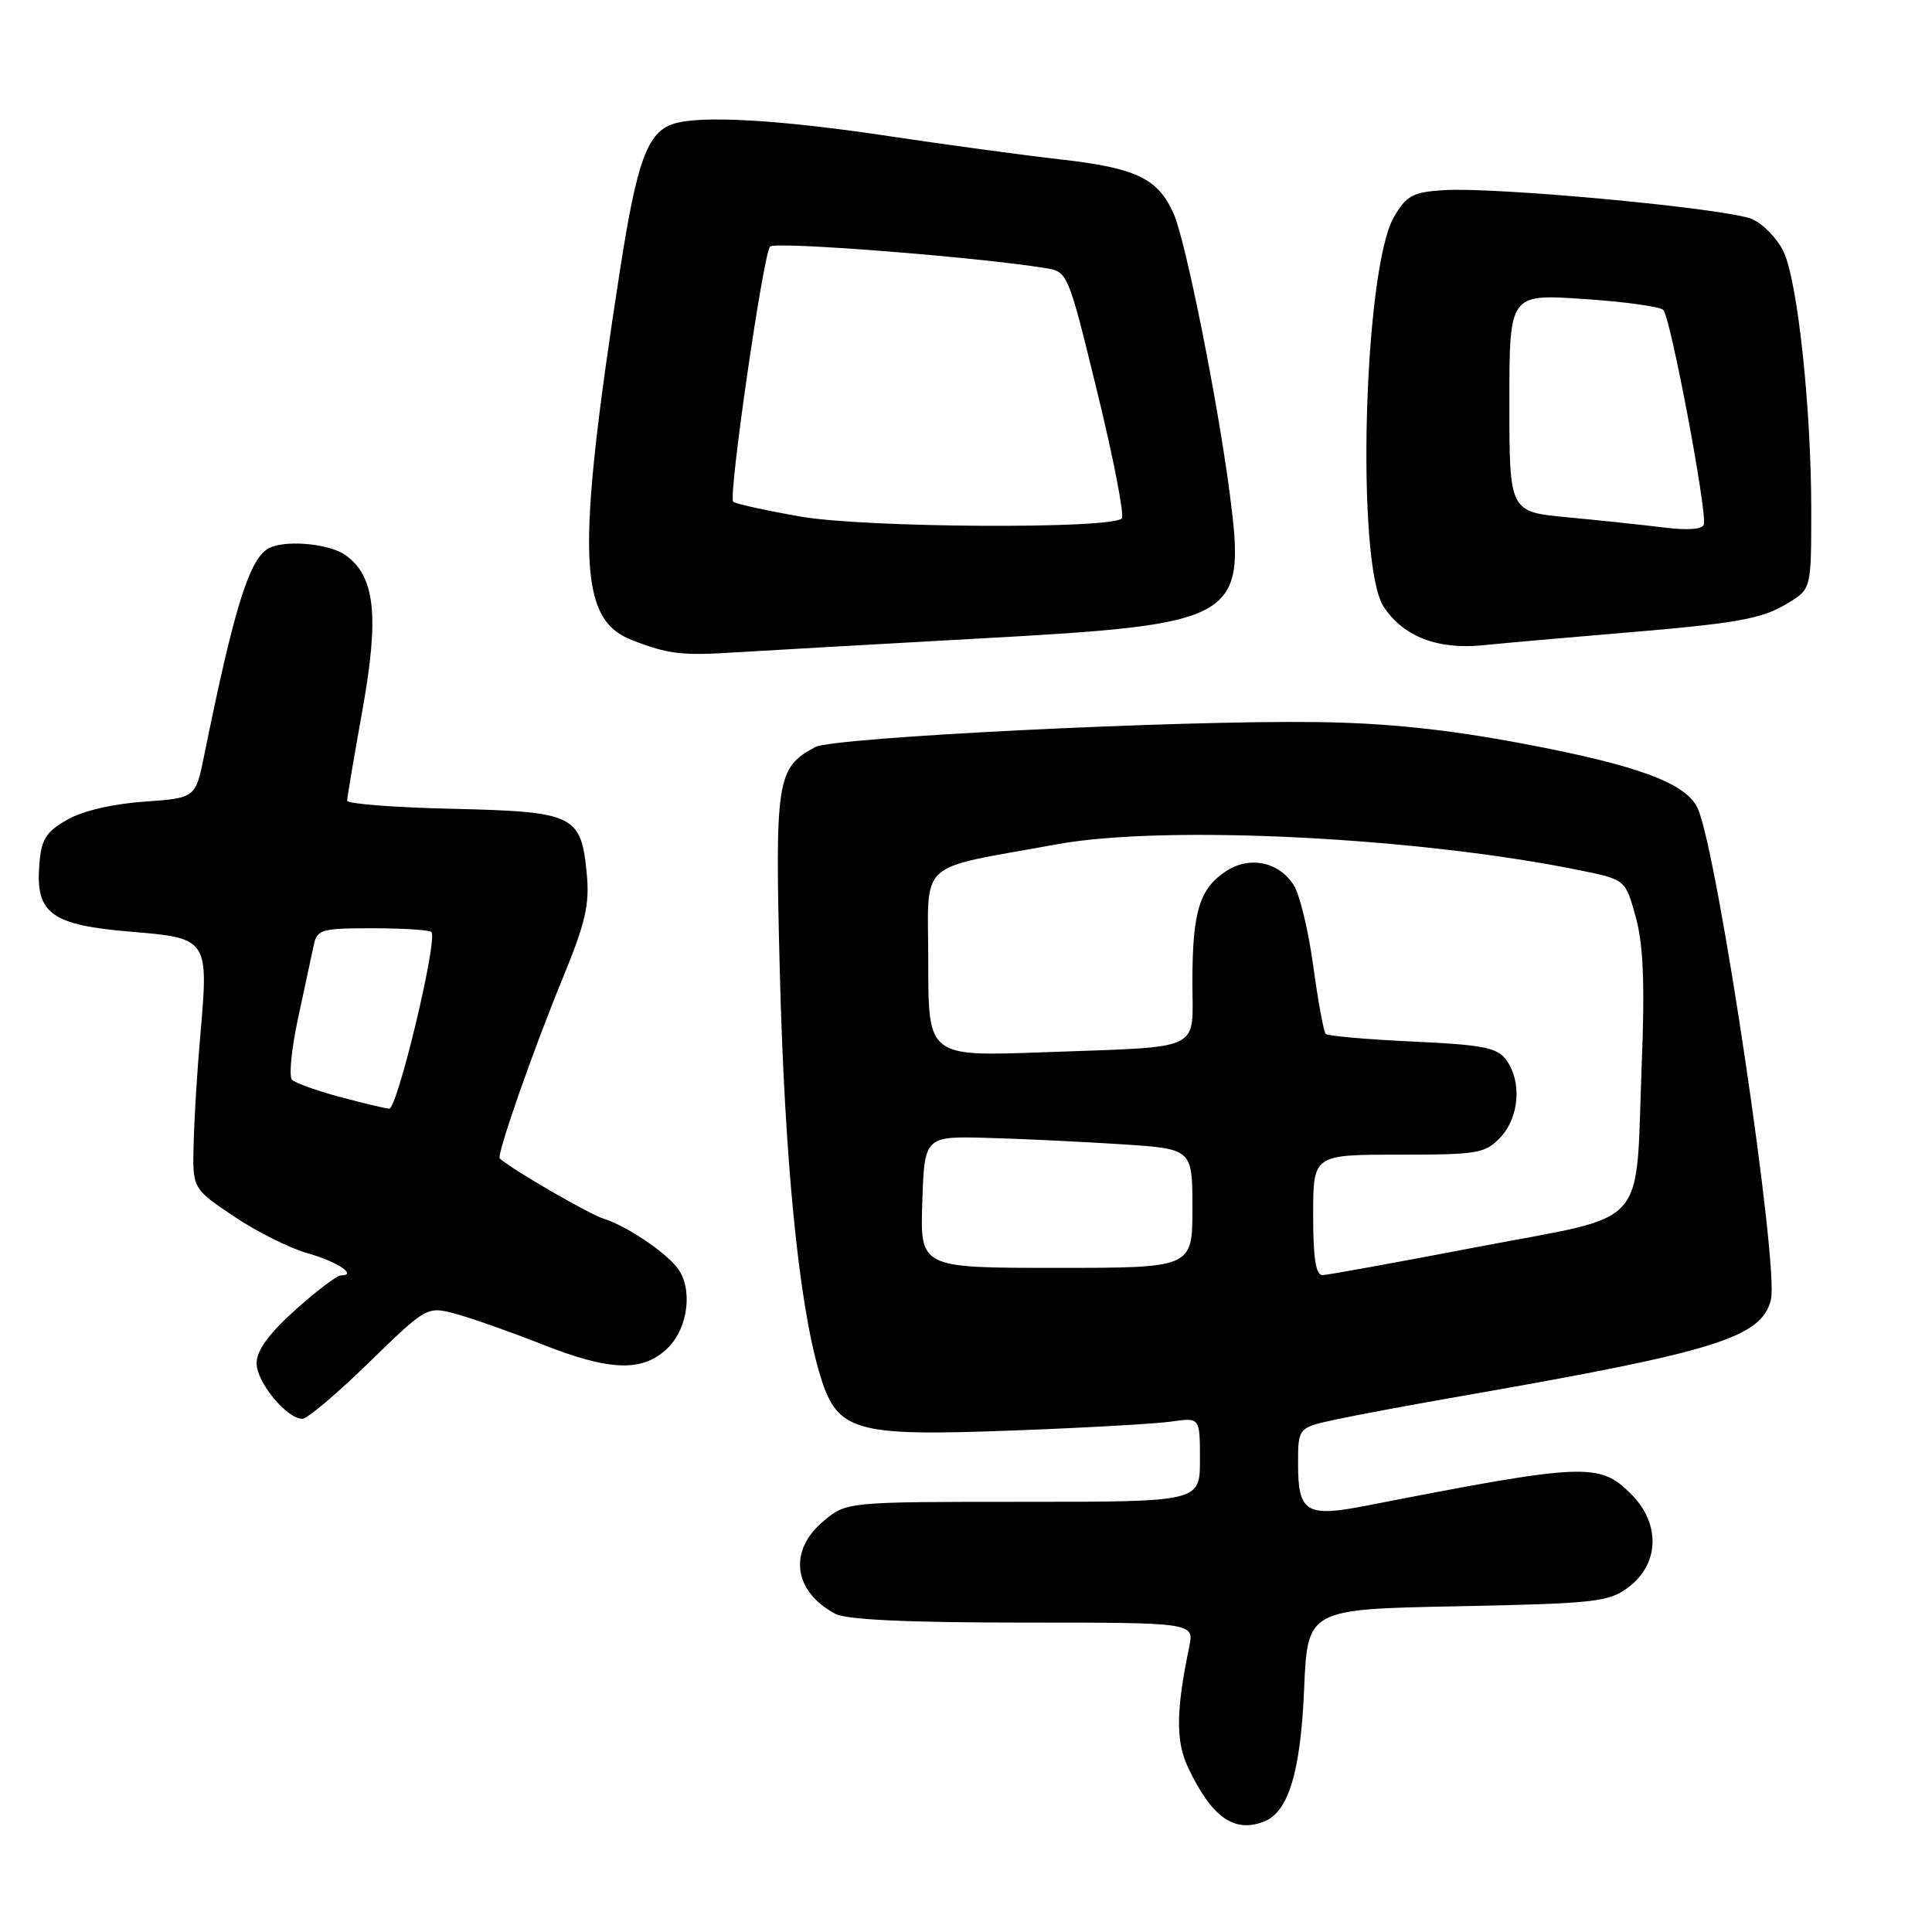 <?xml version="1.0" encoding="UTF-8" standalone="no"?>
<!DOCTYPE svg PUBLIC "-//W3C//DTD SVG 1.1//EN" "http://www.w3.org/Graphics/SVG/1.1/DTD/svg11.dtd" >
<svg xmlns="http://www.w3.org/2000/svg" xmlns:xlink="http://www.w3.org/1999/xlink" version="1.1" viewBox="0 0 256 256">
 <g >
 <path fill="currentColor"
d=" M 167.46 241.38 C 170.72 240.13 172.33 234.84 172.80 223.86 C 173.25 213.23 173.25 213.23 193.09 212.84 C 211.25 212.48 213.16 212.27 215.71 210.37 C 219.89 207.27 220.07 201.92 216.14 197.98 C 211.92 193.76 210.07 193.84 181.00 199.52 C 173.06 201.07 172.00 200.41 172.00 193.96 C 172.00 189.17 172.00 189.17 177.06 188.08 C 179.84 187.48 187.38 186.08 193.81 184.96 C 227.39 179.10 233.40 177.23 234.65 172.24 C 235.76 167.83 227.67 113.39 224.99 107.19 C 223.51 103.78 217.08 101.40 201.45 98.47 C 191.62 96.63 183.66 95.80 174.50 95.68 C 156.10 95.43 110.42 97.70 108.02 98.99 C 102.92 101.72 102.67 103.27 103.33 128.79 C 103.96 153.49 105.81 172.39 108.51 181.69 C 110.86 189.77 112.80 190.35 134.44 189.54 C 143.82 189.19 153.19 188.66 155.25 188.36 C 159.00 187.82 159.00 187.82 159.00 193.41 C 159.00 199.00 159.00 199.00 135.58 199.00 C 112.15 199.00 112.15 199.00 109.08 201.59 C 104.43 205.50 105.13 210.88 110.68 213.84 C 112.16 214.62 120.23 215.00 135.56 215.00 C 158.25 215.00 158.25 215.00 157.57 218.25 C 155.82 226.69 155.78 230.74 157.43 234.21 C 160.55 240.79 163.50 242.90 167.46 241.38 Z  M 48.91 180.52 C 56.59 173.05 56.59 173.05 60.55 174.14 C 62.72 174.74 67.77 176.53 71.78 178.11 C 80.88 181.72 85.25 181.84 88.55 178.55 C 91.24 175.85 91.82 170.62 89.72 167.96 C 87.97 165.75 82.91 162.39 80.00 161.49 C 78.09 160.90 68.01 155.07 66.22 153.51 C 65.76 153.12 70.60 139.25 74.57 129.60 C 77.58 122.28 78.14 119.84 77.75 115.78 C 77.00 107.97 76.13 107.55 59.97 107.17 C 52.29 107.00 46.00 106.51 46.00 106.10 C 46.00 105.69 46.91 100.29 48.02 94.12 C 50.28 81.56 49.70 76.31 45.75 73.54 C 43.47 71.94 37.32 71.48 35.40 72.77 C 32.93 74.41 30.94 80.94 27.05 100.12 C 25.91 105.74 25.91 105.74 19.04 106.23 C 14.82 106.53 10.87 107.47 8.83 108.66 C 6.02 110.29 5.45 111.25 5.20 114.74 C 4.73 121.07 6.85 122.58 17.37 123.46 C 27.61 124.31 27.67 124.39 26.53 137.32 C 26.13 141.82 25.74 148.20 25.66 151.49 C 25.50 157.49 25.50 157.49 31.00 161.18 C 34.02 163.21 38.42 165.41 40.78 166.07 C 44.70 167.17 47.43 169.00 45.17 169.00 C 44.64 169.00 41.92 171.07 39.11 173.59 C 35.60 176.75 34.00 178.95 34.00 180.64 C 34.00 183.15 37.99 188.00 40.07 188.00 C 40.71 188.00 44.69 184.64 48.91 180.52 Z  M 129.68 84.61 C 164.16 82.72 165.11 82.17 162.96 65.50 C 161.36 53.15 157.10 31.86 155.51 28.30 C 153.42 23.63 150.56 22.26 140.50 21.12 C 135.55 20.56 125.39 19.18 117.93 18.06 C 103.27 15.85 92.83 15.25 89.24 16.41 C 85.77 17.53 84.39 21.33 82.12 36.00 C 76.33 73.43 76.61 82.05 83.70 84.80 C 88.56 86.69 90.32 86.90 97.50 86.44 C 101.35 86.20 115.83 85.38 129.68 84.61 Z  M 213.50 83.99 C 230.29 82.60 233.36 82.07 236.90 79.92 C 240.00 78.03 240.00 78.03 240.00 67.55 C 240.00 54.12 238.21 37.38 236.35 33.39 C 235.56 31.68 233.69 29.73 232.21 29.05 C 229.14 27.65 198.24 24.74 191.25 25.20 C 187.20 25.46 186.35 25.92 184.71 28.75 C 180.68 35.66 179.64 74.75 183.33 80.37 C 185.92 84.34 190.49 86.11 196.50 85.50 C 199.25 85.22 206.90 84.54 213.50 83.99 Z  M 174.00 161.00 C 174.00 153.00 174.00 153.00 185.33 153.00 C 195.87 153.00 196.80 152.84 198.83 150.69 C 201.32 148.03 201.67 143.30 199.59 140.45 C 198.39 138.81 196.53 138.44 187.17 138.01 C 181.11 137.73 175.94 137.27 175.66 137.00 C 175.39 136.72 174.65 132.67 174.01 128.00 C 173.38 123.32 172.21 118.49 171.42 117.27 C 169.42 114.17 165.58 113.39 162.45 115.44 C 158.94 117.74 158.00 120.84 158.00 130.05 C 158.00 139.49 159.77 138.64 138.25 139.43 C 123.00 139.99 123.00 139.99 123.00 127.56 C 123.00 113.64 121.16 115.33 140.00 111.88 C 154.32 109.25 187.92 110.93 209.44 115.34 C 215.38 116.56 215.38 116.56 216.75 121.53 C 217.75 125.18 217.96 130.34 217.54 141.00 C 216.66 163.26 218.86 160.81 195.93 165.20 C 185.24 167.25 175.94 168.94 175.25 168.96 C 174.35 168.99 174.00 166.75 174.00 161.00 Z  M 122.21 159.27 C 122.50 150.54 122.50 150.54 131.00 150.78 C 135.68 150.91 143.66 151.30 148.75 151.63 C 158.00 152.24 158.00 152.24 158.00 160.12 C 158.00 168.00 158.00 168.00 139.96 168.00 C 121.92 168.00 121.92 168.00 122.21 159.27 Z  M 45.00 145.34 C 41.98 144.53 39.14 143.51 38.70 143.08 C 38.26 142.66 38.62 138.97 39.50 134.90 C 40.38 130.83 41.31 126.49 41.57 125.25 C 42.00 123.16 42.57 123.00 49.35 123.00 C 53.38 123.00 56.89 123.22 57.16 123.50 C 58.06 124.40 52.65 147.00 51.56 146.91 C 50.98 146.86 48.02 146.15 45.00 145.34 Z  M 106.07 68.45 C 101.43 67.63 97.42 66.75 97.15 66.48 C 96.48 65.82 101.12 33.71 102.04 32.67 C 102.66 31.96 129.25 34.03 138.50 35.52 C 141.49 36.00 141.52 36.07 145.41 52.01 C 147.56 60.81 149.01 68.32 148.64 68.70 C 147.20 70.13 114.62 69.94 106.07 68.45 Z  M 220.50 69.90 C 217.75 69.56 212.01 68.95 207.75 68.55 C 200.00 67.83 200.00 67.83 200.00 53.39 C 200.00 38.96 200.00 38.96 209.75 39.61 C 215.11 39.96 219.90 40.62 220.39 41.06 C 221.33 41.92 226.22 67.79 225.77 69.51 C 225.60 70.14 223.56 70.29 220.50 69.90 Z "/>
</g>
</svg>